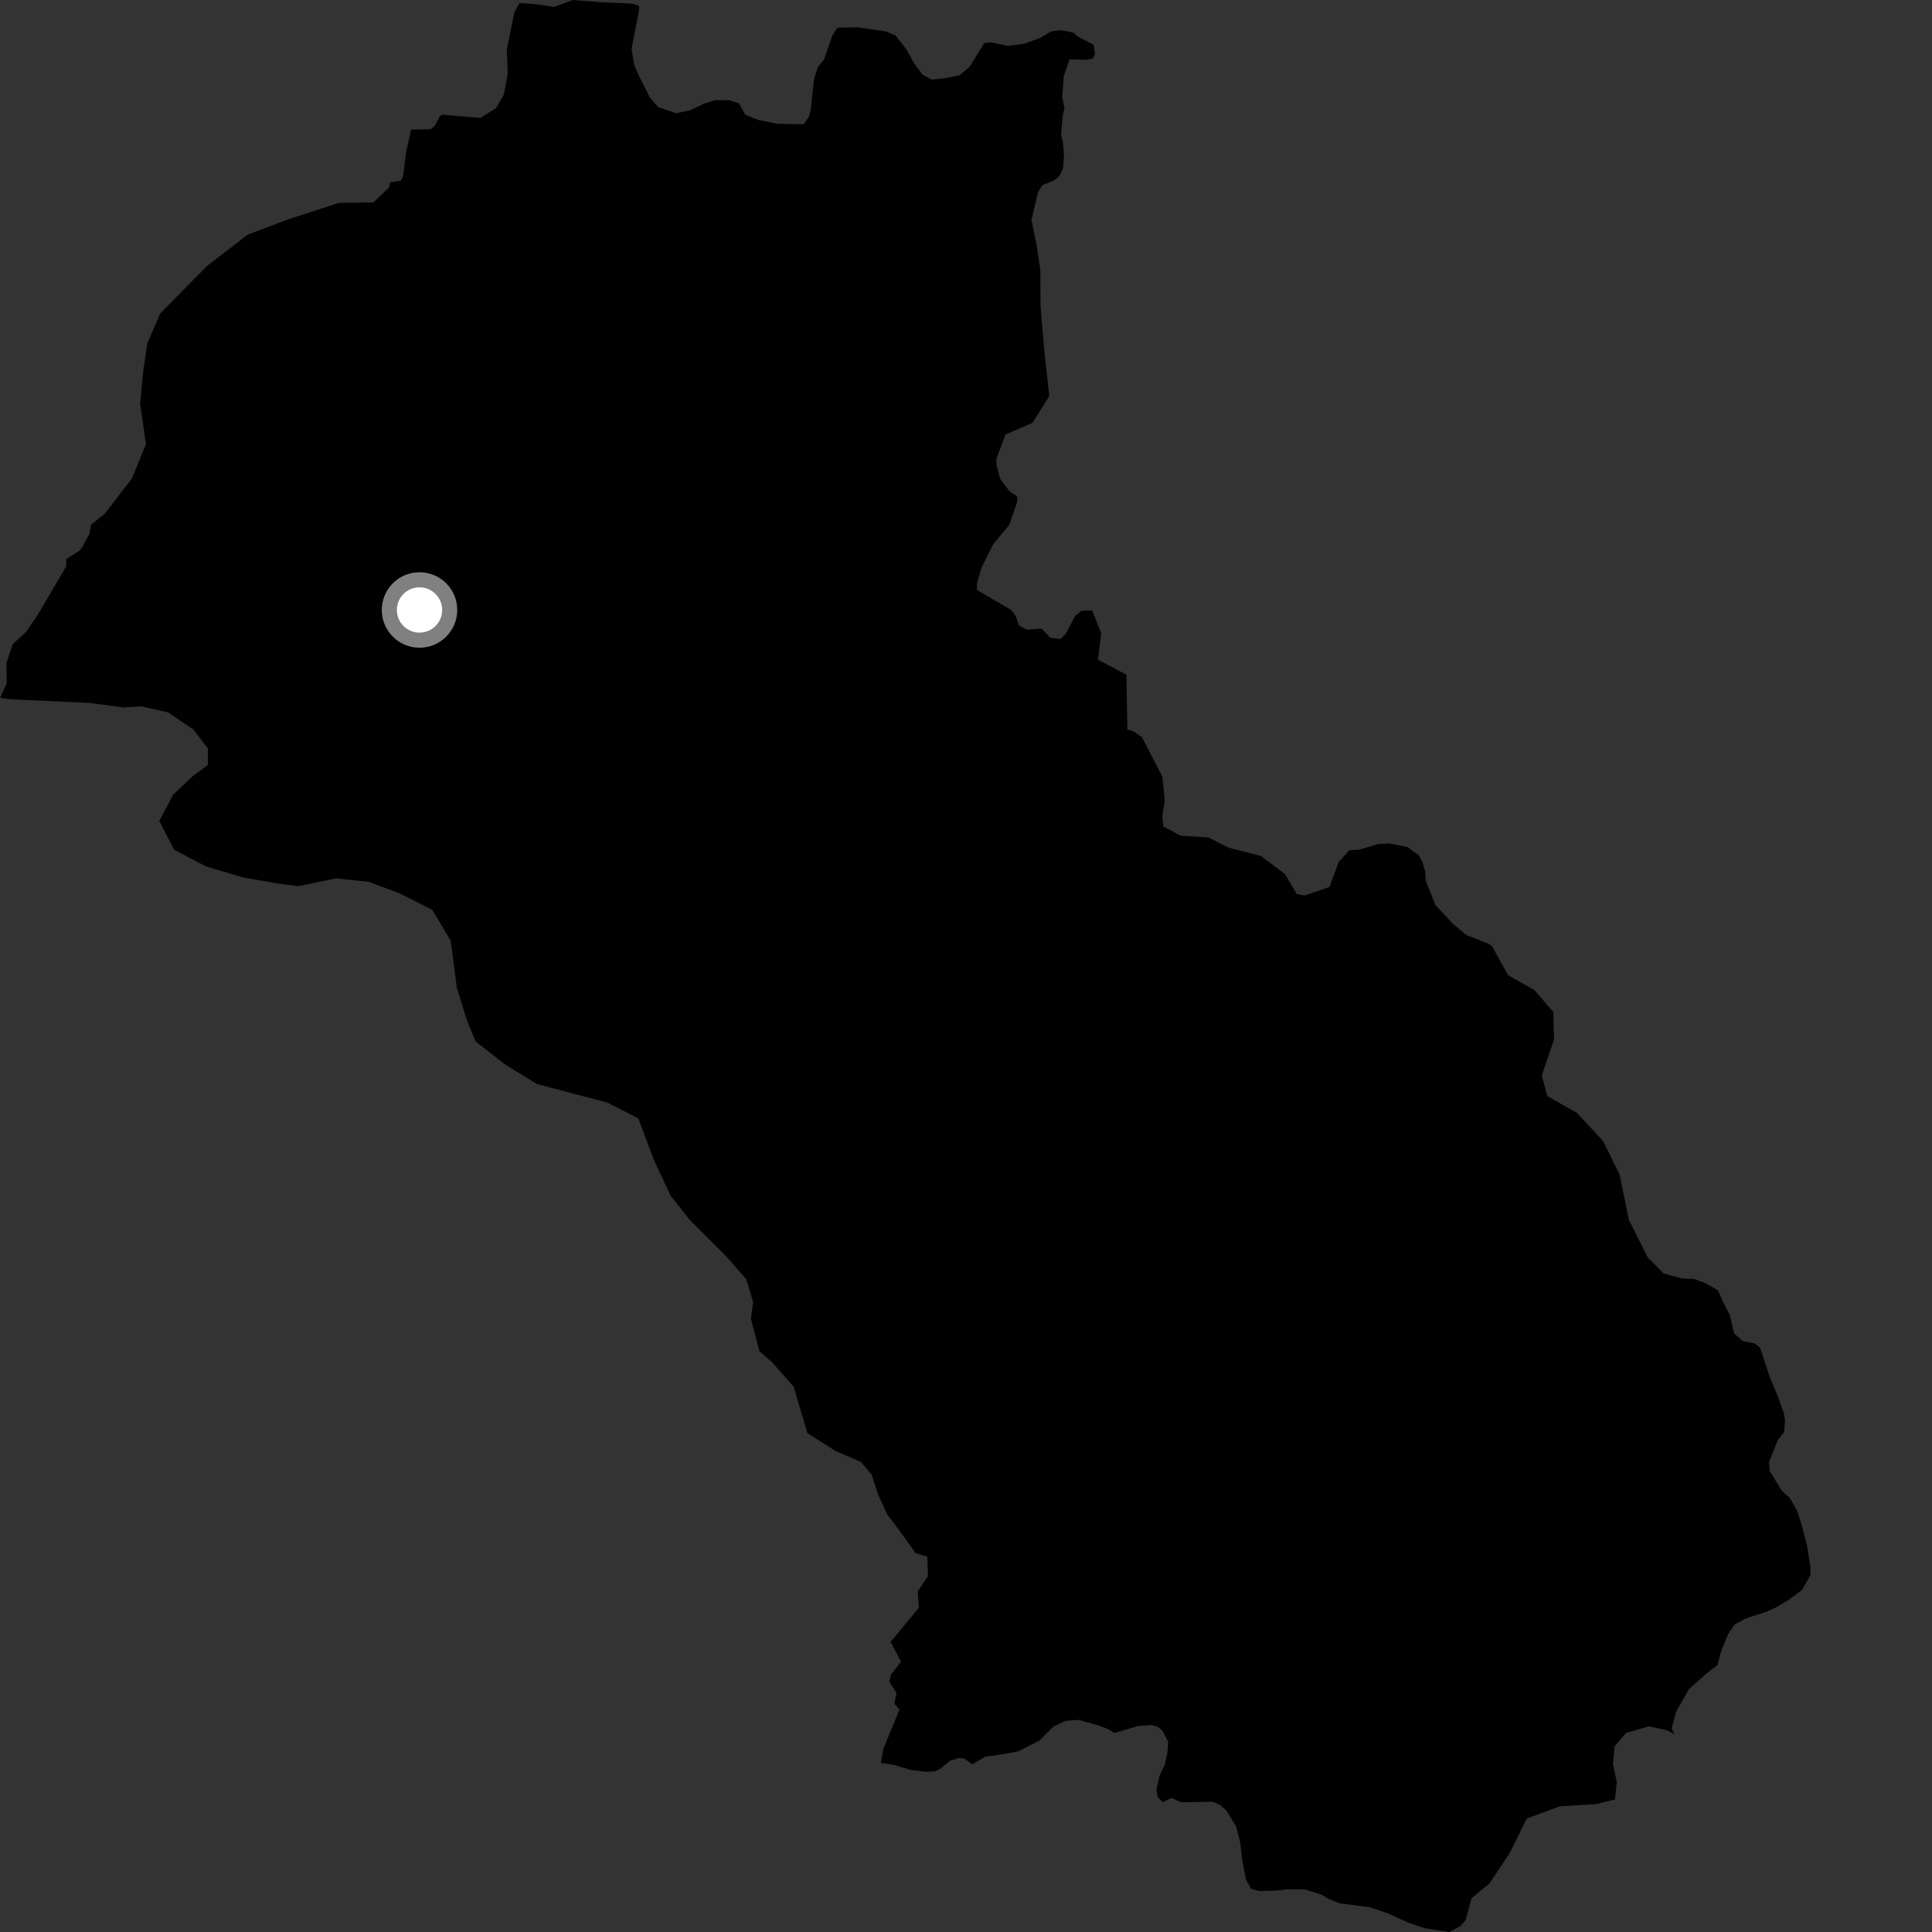 <?xml version="1.0" encoding="utf-8" ?>
<svg baseProfile="full" height="1024" version="1.1" width="1024" xmlns="http://www.w3.org/2000/svg" xmlns:ev="http://www.w3.org/2001/xml-events" xmlns:xlink="http://www.w3.org/1999/xlink"><rect width="100%" height="100%" fill="#333333" stroke="none"/><defs /><polygon fill="black" points="466.829,934.384 473.677,935.405 482.84,938.15 490.696,939.063 495.388,938.846 498.231,937.623 503.592,933.159 508.494,931.78 511.421,932.2 515.243,935.119 522.515,930.922 526.279,930.617 539.638,928.28 550.93,922.502 558.286,915.141 564.772,912.083 571.672,911.54 582.607,914.643 587.232,916.409 590.634,918.569 603.264,914.769 610.355,914.285 613.671,915.256 616.253,917.487 619.152,923.27 618.73,929.084 617.331,935.402 614.637,940.985 612.914,948.464 613.579,952.495 616.256,955.192 620.81,952.908 626.058,955.233 642.667,954.942 646.674,956.636 650.024,959.673 655.032,967.737 657.368,976.477 658.369,985.857 660.381,996.267 663.053,1000.981 667.4,1002.346 676.768,1002.029 682.454,1001.377 691.495,1001.394 700.178,1004.106 704.205,1006.459 710.22,1008.82 725.949,1010.878 734.999,1013.902 747.059,1019.285 755.104,1021.975 768.169,1024.0 773.874,1020.976 776.883,1017.627 779.924,1006.078 789.425,998.288 800.427,981.775 809.209,963.866 826.859,957.361 845.755,956.251 855.98,953.73 856.898,944.439 854.901,934.862 855.819,925.564 861.785,918.515 873.889,914.988 883.658,917.104 887.568,919.226 885.98,916.143 888.371,907.254 895.287,895.135 905.314,886.33 910.227,882.554 912.272,875.109 915.94,866.157 919.293,861.058 925.681,857.679 936.106,854.292 940.818,852.224 947.747,848.174 955.063,842.745 959.551,834.946 959.548,830.567 957.791,819.181 954.865,808.088 952.532,800.784 948.724,794.086 944.331,789.99 937.891,779.508 937.606,774.814 942.156,763.588 945.649,758.951 946.084,752.902 945.502,749.102 942.281,740.052 937.892,729.544 932.914,714.362 929.994,712.037 923.846,710.878 919.16,706.8 916.82,696.878 913.023,689.594 910.628,683.968 903.668,680.024 897.769,677.825 891.638,677.673 881.699,674.957 873.337,666.453 863.358,646.642 858.384,622.425 849.705,604.845 835.913,589.937 820.148,580.982 817.159,570.066 823.633,550.995 823.326,536.414 813.26,524.755 799.308,516.865 790.772,501.479 788.576,500.009 777.296,495.634 770.075,489.641 760.748,479.629 755.685,466.793 755.337,461.955 753.967,456.925 752.138,453.398 745.943,448.924 736.516,447.041 730.431,447.37 720.562,450.317 715.19,450.656 709.572,456.76 704.653,470.111 691.326,474.703 687.334,473.872 681.077,463.272 668.268,453.677 651.275,449.317 640.412,443.834 625.769,442.955 616.562,437.993 616.052,432.341 617.38,424.433 616.05,411.58 605.316,390.828 601.244,387.844 597.54,386.541 596.99,357.591 581.946,349.598 583.643,335.557 578.838,323.559 573.268,323.731 569.801,326.432 564.958,335.887 562.062,338.643 556.62,338.007 552.103,333.227 544.111,333.724 540.138,331.466 538.38,326.632 535.861,323.22 517.818,312.738 517.824,309.017 520.255,300.77 526.395,288.464 534.85,278.32 539.135,266.005 539.138,263.1 535.141,260.467 530.101,253.707 528.244,246.958 528.079,243.171 532.963,230.313 547.363,224.052 556.113,209.91 553.482,185.537 551.509,162.303 551.392,142.941 549.375,129.635 546.697,116.523 550.233,101.657 552.533,98.101 558.868,95.563 561.648,93.028 563.43,89.212 563.942,82.596 563.421,75.475 562.425,71.425 563.169,62.019 564.201,57.169 562.991,51.487 563.793,40.444 566.879,31.497 575.591,31.678 579.189,31.094 580.385,28.627 579.651,23.762 571.129,19.311 568.98,17.299 562.177,15.967 556.957,16.718 551.352,20.099 542.777,23.157 534.212,24.353 524.847,22.421 521.626,22.904 513.986,35.317 508.484,39.961 500.777,41.448 493.761,42.186 489,39.555 484.549,33.637 480.464,26.241 474.728,18.842 469.271,16.591 454.169,14.448 443.887,14.679 441.114,18.867 436.804,31.462 433.449,35.595 431.419,41.924 429.737,58.09 428.685,62.036 425.895,65.875 411.615,65.568 401.925,63.575 395.007,60.777 391.649,54.789 386.409,53.109 379.039,53.105 373.054,54.953 365.842,58.456 358.287,60.03 348.911,56.773 344.565,51.9 338.45,39.748 336.12,34.341 334.723,25.916 338.742,5.449 338.736,3.124 335.005,1.906 318.418,1.171 303.617,0.0 293.767,3.661 283.197,2.137 275.405,1.611 272.654,6.485 268.636,26.046 269.11,39.236 266.962,50.315 262.883,57.329 254.686,62.499 234.574,60.788 233.309,61.332 230.497,66.567 228.302,68.532 217.924,68.709 215.313,80.218 213.619,93.444 212.445,95.776 206.834,96.638 206.243,99.269 197.977,107.258 179.6,107.555 153.337,116.028 131.241,124.4 109.785,140.9 84.936,166.152 78.097,181.931 75.875,197.074 74.268,213.959 77.367,235.458 69.956,253.556 55.535,272.294 48.282,278.077 47.303,283.198 43.572,290.035 41.839,292.116 35.088,296.337 35.109,300.209 20.141,325.652 13.701,335.037 6.794,341.34 3.423,351.399 3.591,362.184 0.0,369.864 5.423,370.65 47.302,372.535 65.587,374.952 74.911,374.383 89.158,377.606 102.579,386.709 110.2,396.759 110.148,405.519 102.29,411.251 91.777,421.225 84.417,435.104 92.34,450.388 109.273,459.273 128.968,465.078 146.13,468.102 157.953,469.704 178.215,465.539 195.352,467.372 211.541,473.382 229.082,482.211 238.869,498.518 242.115,523.427 247.226,540.031 252.051,551.998 268.026,564.429 284.483,574.498 322.014,584.436 338.326,592.769 346.699,615.016 355.435,633.759 365.587,646.57 384.88,665.83 395.553,678.037 399.21,690.069 397.98,698.901 402.525,716.145 409.333,722.165 420.619,734.921 427.94,759.582 443.11,769.215 456.303,774.858 461.952,781.537 465.533,792.42 470.236,802.654 477.836,812.723 485.215,823.185 491.473,825.083 491.83,835.315 486.398,843.599 487.053,852.082 472.032,870.257 477.572,880.732 472.229,887.53 471.342,891.254 475.147,897.374 474.048,902.962 476.74,906.176 468.313,926.539 466.829,934.384" /><circle cx="222.353" cy="323.301" fill="rgb(100%,100%,100%)" r="16" stroke="grey" stroke-width="8" /></svg>